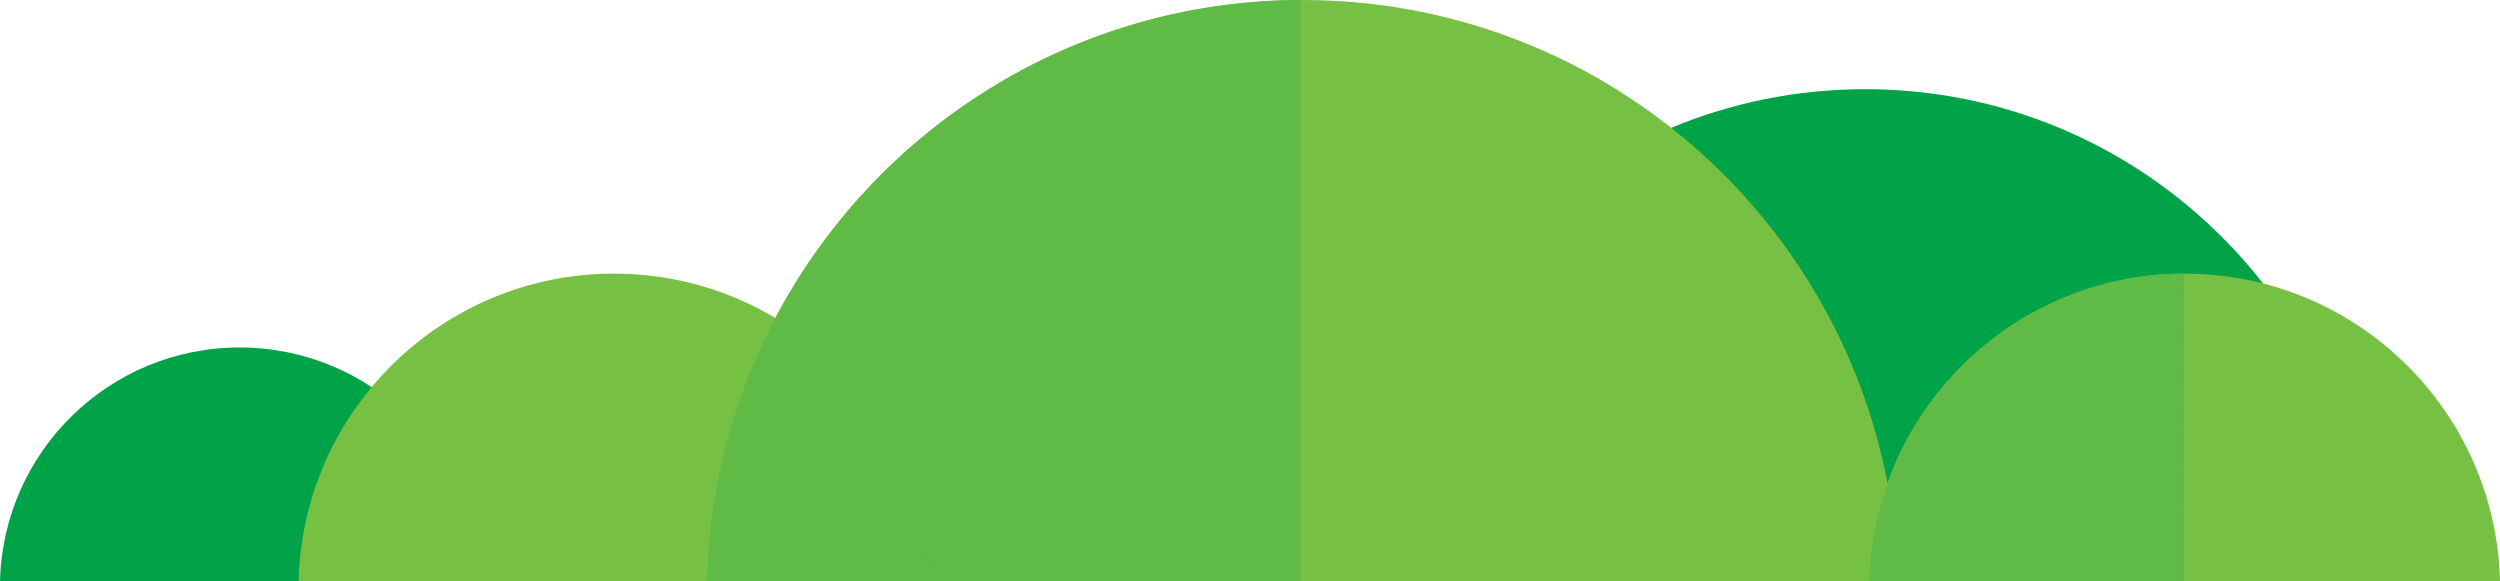 <?xml version="1.0" encoding="utf-8"?>
<!-- Generator: Adobe Illustrator 17.0.0, SVG Export Plug-In . SVG Version: 6.00 Build 0)  -->
<!DOCTYPE svg PUBLIC "-//W3C//DTD SVG 1.1//EN" "http://www.w3.org/Graphics/SVG/1.1/DTD/svg11.dtd">
<svg version="1.1" id="Layer_1" xmlns="http://www.w3.org/2000/svg" xmlns:xlink="http://www.w3.org/1999/xlink" x="0px" y="0px"
	 width="270.52px" height="62.92px" viewBox="5 0 270.52 62.92" enable-background="new 5 0 270.52 62.92" xml:space="preserve">
<path fill="#00A348" d="M56.86,62.92C56.53,48.88,45.05,37.6,30.93,37.6S5.33,48.88,5,62.92H56.86z"/>
<path fill="#00A348" d="M261.39,62.92c-0.69-29.54-24.85-53.27-54.56-53.27s-53.87,23.73-54.56,53.27H261.39"/>
<path fill="#76C043" d="M210.38,62.92C209.56,28.03,181.02,0,145.94,0S82.32,28.03,81.5,62.92H210.38"/>
<path fill="#76C043" d="M105.55,62.92c-0.43-18.47-15.54-33.31-34.12-33.31c-18.57,0-33.68,14.84-34.12,33.31H105.55"/>
<path fill="#76C043" d="M275.52,62.92c-0.43-18.47-15.54-33.31-34.12-33.31c-18.57,0-33.68,14.84-34.12,33.31H275.52"/>
<path fill="#60BB46" d="M145.73,0c-24.66,0.08-46.06,14-56.83,34.41c9.76,5.83,16.36,16.38,16.65,28.51h40.19V0"/>
<path fill="#60BB46" d="M88.9,34.41c-4.51,8.55-7.16,18.23-7.4,28.51h24.05C105.26,50.8,98.66,40.24,88.9,34.41"/>
<path fill="#60BB46" d="M207.72,58.19c-0.25,1.54-0.4,3.12-0.44,4.73l0,0C207.32,61.31,207.47,59.73,207.72,58.19 M207.75,58.04
	c-0.01,0.05-0.02,0.1-0.03,0.16C207.73,58.14,207.74,58.09,207.75,58.04 M207.76,57.98c0,0.02-0.01,0.03-0.01,0.05
	C207.75,58.02,207.76,58,207.76,57.98 M207.77,57.93c0,0.02-0.01,0.03-0.01,0.05C207.76,57.96,207.76,57.95,207.77,57.93
	 M207.78,57.88c0,0.02-0.01,0.03-0.01,0.04C207.77,57.91,207.77,57.9,207.78,57.88 M207.78,57.83c0,0.01,0,0.03-0.01,0.04
	C207.78,57.86,207.78,57.85,207.78,57.83 M207.79,57.78c0,0.01,0,0.03-0.01,0.04C207.79,57.81,207.79,57.79,207.79,57.78
	 M207.8,57.73c0,0.01,0,0.03-0.01,0.04C207.8,57.75,207.8,57.74,207.8,57.73 M207.81,57.68c0,0.01,0,0.02-0.01,0.04
	C207.81,57.7,207.81,57.69,207.81,57.68 M207.82,57.62c0,0.01,0,0.02-0.01,0.04C207.82,57.65,207.82,57.64,207.82,57.62
	 M207.83,57.57c0,0.01,0,0.02-0.01,0.04C207.83,57.6,207.83,57.58,207.83,57.57 M207.84,57.52c0,0.01,0,0.02-0.01,0.03
	C207.84,57.54,207.84,57.53,207.84,57.52 M207.85,57.47c0,0.01,0,0.02-0.01,0.03C207.85,57.49,207.85,57.48,207.85,57.47
	 M207.86,57.42c0,0.01,0,0.02-0.01,0.03C207.86,57.44,207.86,57.43,207.86,57.42 M207.87,57.37c0,0.01,0,0.02,0,0.03
	C207.87,57.38,207.87,57.38,207.87,57.37 M207.88,57.32c0,0.01,0,0.02,0,0.02C207.88,57.33,207.88,57.32,207.88,57.32 M207.89,57.26
	c0,0.01,0,0.02,0,0.02C207.89,57.28,207.89,57.27,207.89,57.26 M207.9,57.21c0,0.01,0,0.01,0,0.02
	C207.9,57.23,207.9,57.22,207.9,57.21 M207.91,57.16c0,0.01,0,0.01,0,0.02C207.91,57.18,207.91,57.17,207.91,57.16 M207.92,57.11
	c0,0.01,0,0.01,0,0.02C207.92,57.12,207.92,57.12,207.92,57.11 M207.93,57.06c0,0.01,0,0.01,0,0.02
	C207.93,57.07,207.93,57.07,207.93,57.06 M207.94,57.01c0,0,0,0.01,0,0.01C207.94,57.02,207.94,57.01,207.94,57.01 M207.95,56.96
	c0,0,0,0.01,0,0.01C207.95,56.97,207.95,56.96,207.95,56.96 M207.96,56.91C207.96,56.91,207.96,56.91,207.96,56.91
	C207.96,56.91,207.96,56.91,207.96,56.91 M207.97,56.86C207.97,56.86,207.97,56.86,207.97,56.86
	C207.97,56.86,207.97,56.86,207.97,56.86"/>
<path fill="#60BB46" d="M241.32,29.61c-16.45,0.04-30.17,11.72-33.35,27.25c0,0,0,0,0,0c0,0.02-0.01,0.03-0.01,0.05c0,0,0,0,0,0.01
	c0,0.01-0.01,0.03-0.01,0.04c0,0,0,0.01,0,0.01c0,0.01-0.01,0.03-0.01,0.04c0,0,0,0.01,0,0.01c0,0.01-0.01,0.03-0.01,0.04
	c0,0.01,0,0.01,0,0.02c0,0.01,0,0.02-0.01,0.04c0,0.01,0,0.01,0,0.02c0,0.01,0,0.02-0.01,0.03c0,0.01,0,0.01,0,0.02
	c0,0.01,0,0.02-0.01,0.03c0,0.01,0,0.01,0,0.02c0,0.01,0,0.02-0.01,0.03c0,0.01,0,0.02,0,0.02c0,0.01,0,0.02-0.01,0.03
	c0,0.01,0,0.02,0,0.02c0,0.01,0,0.02-0.01,0.03c0,0.01,0,0.02,0,0.03c0,0.01,0,0.02,0,0.02c0,0.01,0,0.02-0.01,0.03
	c0,0.01,0,0.01,0,0.02c0,0.01,0,0.02-0.01,0.03c0,0.01,0,0.01,0,0.02c0,0.01,0,0.02-0.01,0.03c0,0.01,0,0.01,0,0.02
	c0,0.01,0,0.02-0.01,0.04c0,0.01,0,0.01,0,0.02c0,0.01,0,0.02-0.01,0.04c0,0.01,0,0.01,0,0.02c0,0.01,0,0.02-0.01,0.04
	c0,0.01,0,0.01,0,0.02c0,0.01,0,0.03-0.01,0.04c0,0,0,0.01,0,0.01c0,0.01,0,0.03-0.01,0.04c0,0,0,0.01,0,0.01
	c0,0.02,0,0.03-0.01,0.04c0,0,0,0.01,0,0.01c0,0.02-0.01,0.03-0.01,0.04c0,0,0,0.01,0,0.01c0,0.02-0.01,0.03-0.01,0.05c0,0,0,0,0,0
	c0,0.02-0.01,0.03-0.01,0.05v0c-0.01,0.05-0.02,0.1-0.03,0.16l0,0c-0.25,1.54-0.4,3.12-0.44,4.73h34.03L241.32,29.61"/>
</svg>
